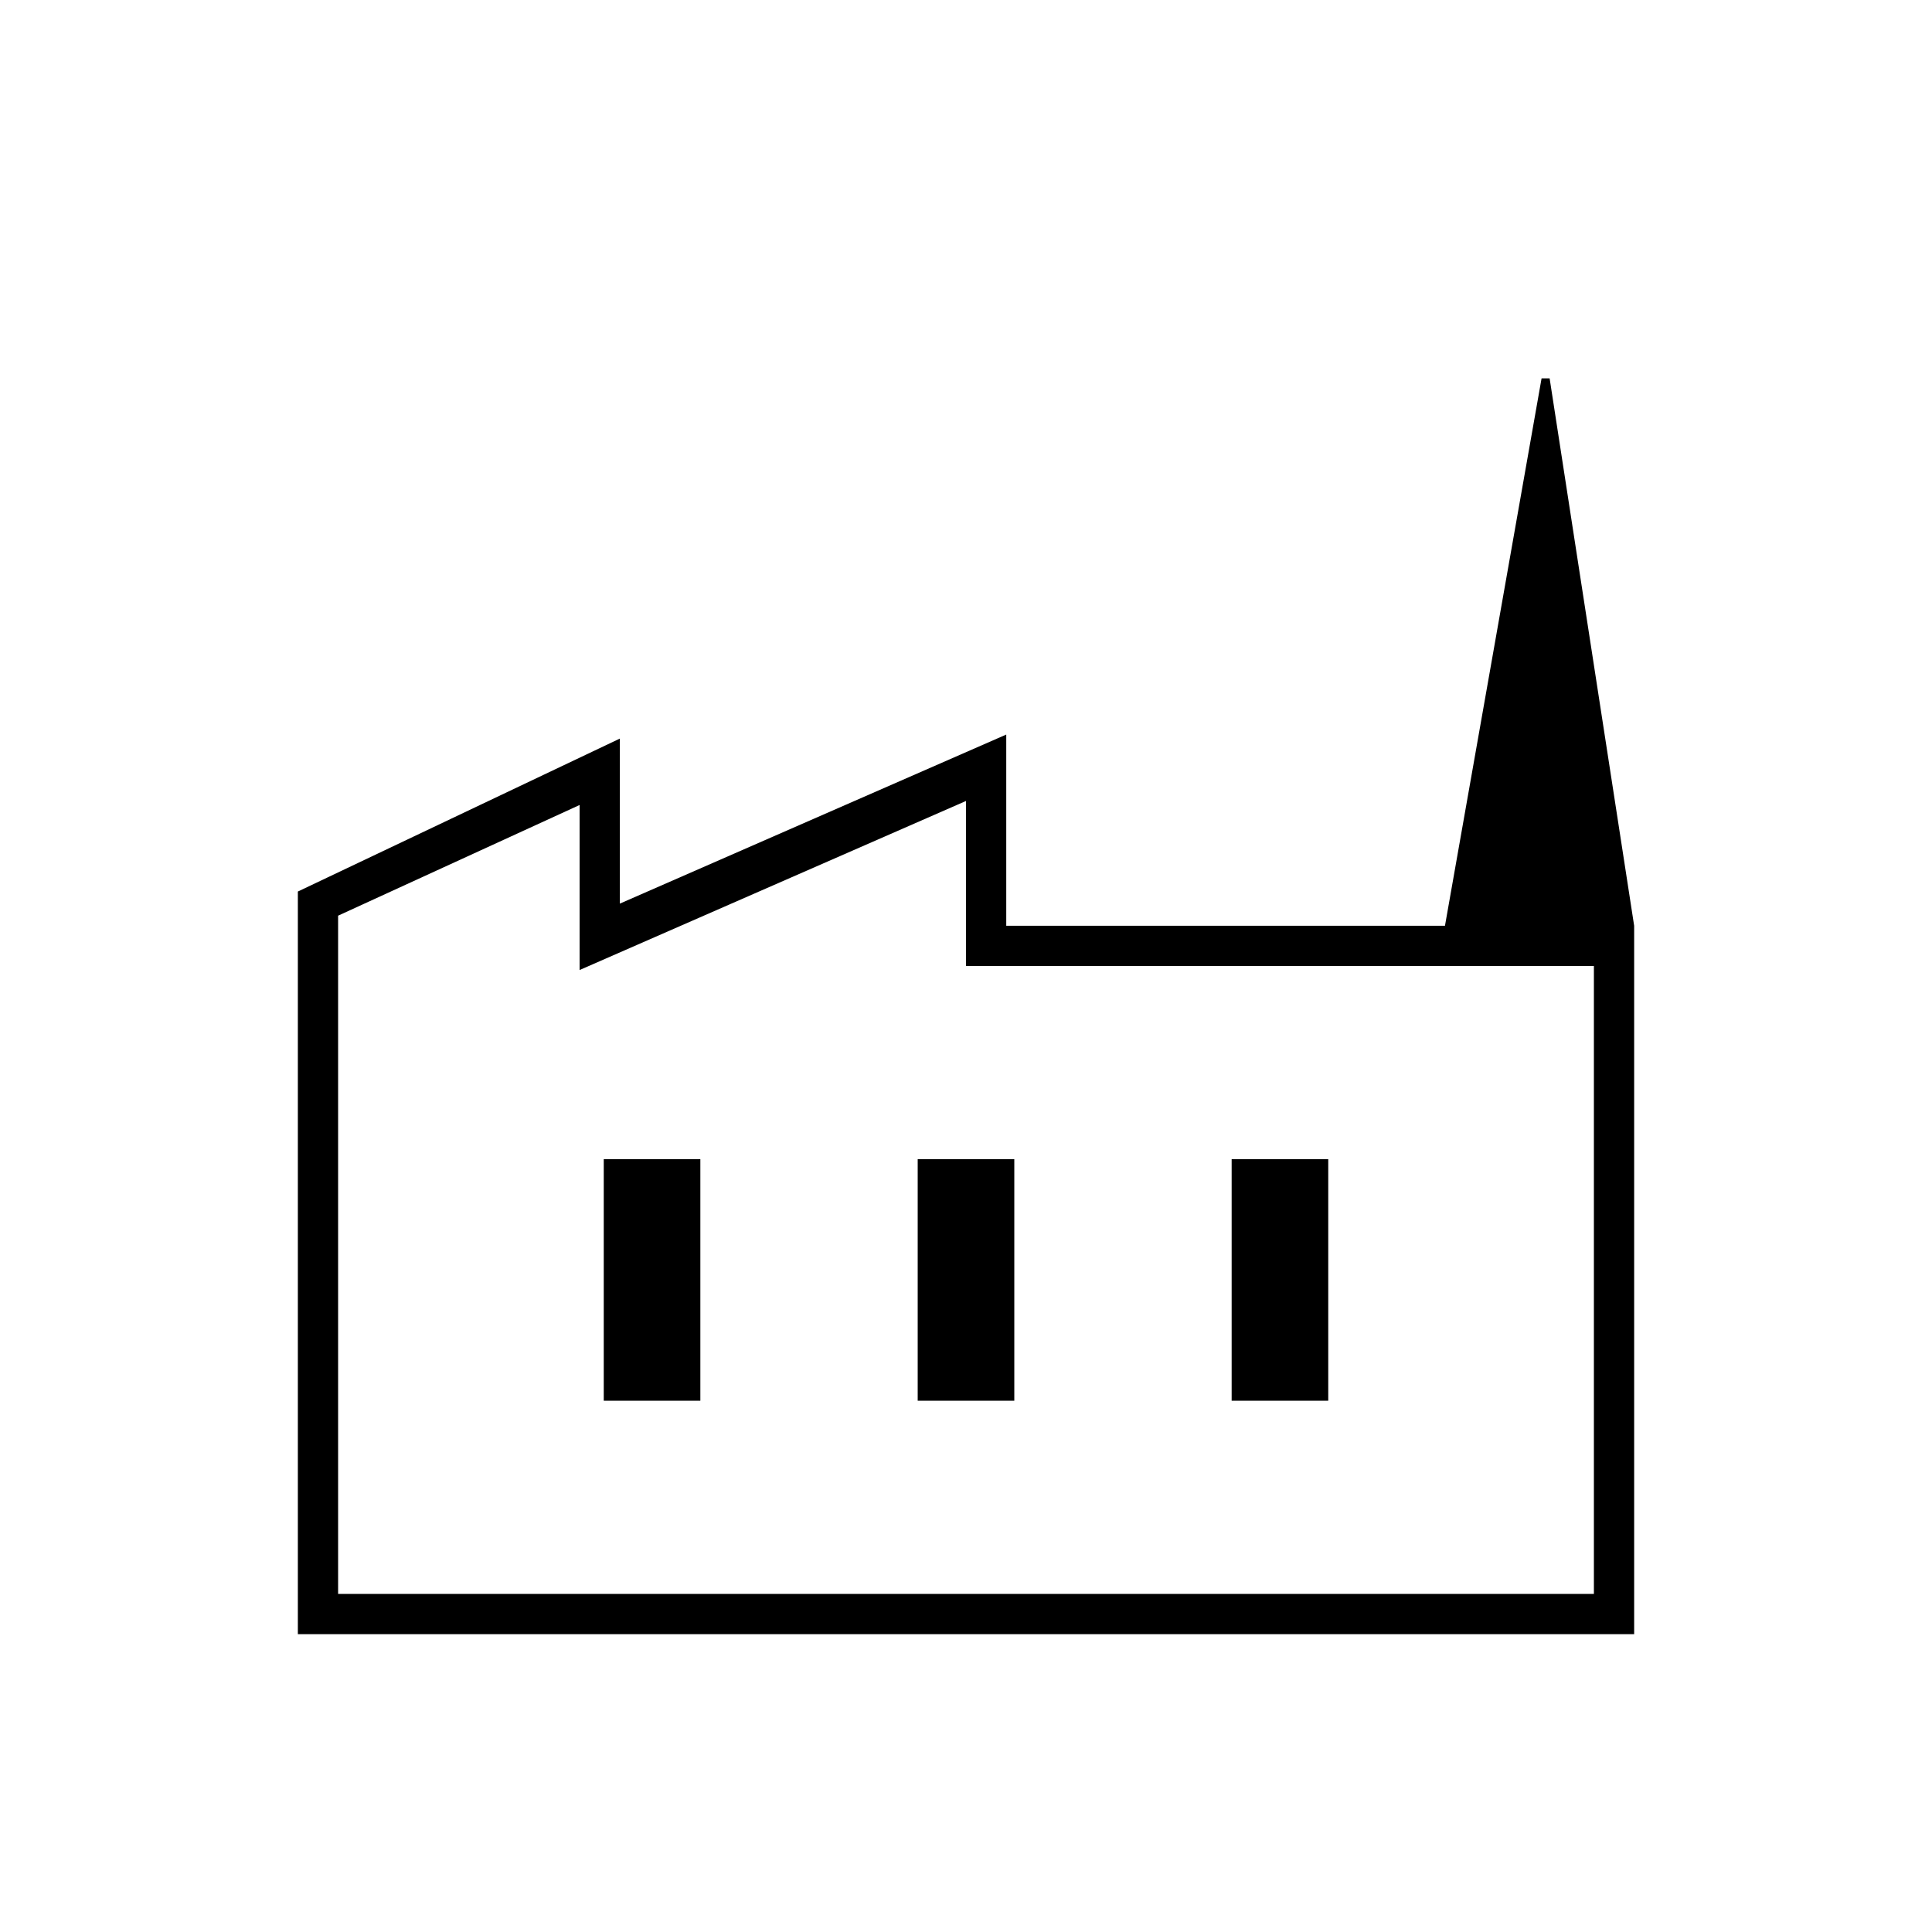 <svg xmlns="http://www.w3.org/2000/svg" height="20" viewBox="0 -960 960 960" width="20"><path d="M148-148v-369l160-76v82l192-84v95h312v352H148Zm20-20h624v-312H480v-82l-192 84v-82l-120 55v337Zm288-96h48v-120h-48v120Zm-156 0h48v-120h-48v120Zm312 0h48v-120h-48v120Zm200-236h-94l48-272h4l42 272ZM168-168h624-624Z"/></svg>